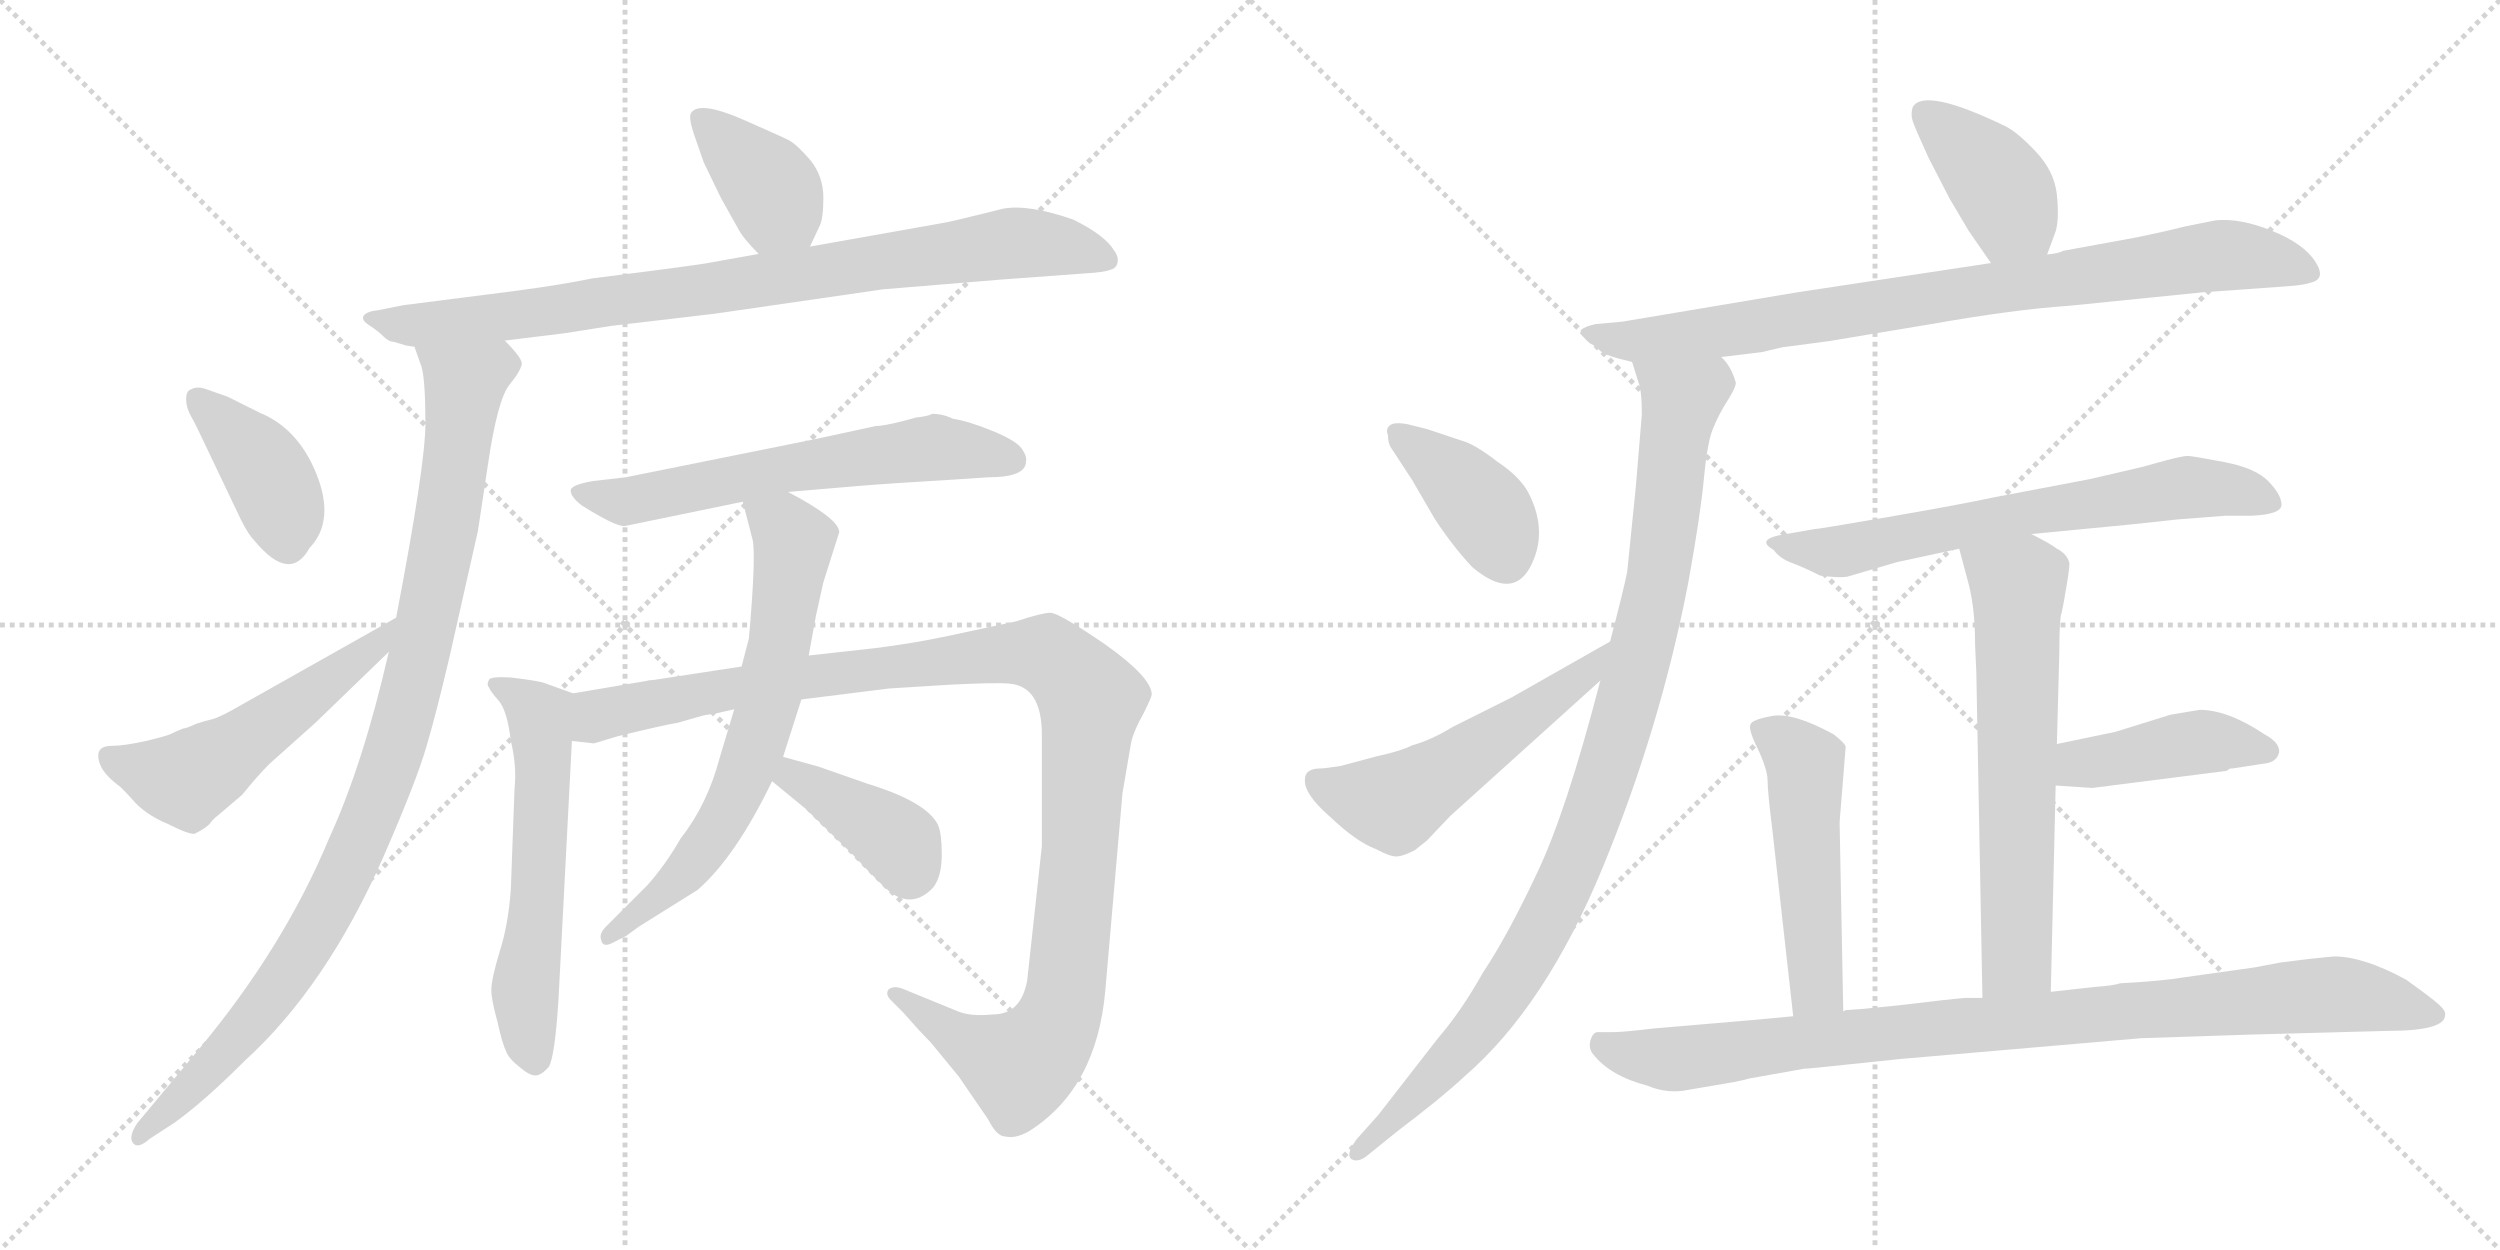 <svg version="1.1" viewBox="0 0 2048 1024" xmlns="http://www.w3.org/2000/svg">
  <g stroke="lightgray" stroke-dasharray="1,1" stroke-width="1" transform="scale(4, 4)">
    <line x1="0" y1="0" x2="256" y2="256"></line>
    <line x1="256" y1="0" x2="0" y2="256"></line>
    <line x1="128" y1="0" x2="128" y2="256"></line>
    <line x1="0" y1="128" x2="256" y2="128"></line>
    <line x1="256" y1="0" x2="512" y2="256"></line>
    <line x1="512" y1="0" x2="256" y2="256"></line>
    <line x1="384" y1="0" x2="384" y2="256"></line>
    <line x1="256" y1="128" x2="512" y2="128"></line>
  </g>
<g transform="scale(1, -1) translate(0, -850)">
   <style type="text/css">
    @keyframes keyframes0 {
      from {
       stroke: black;
       stroke-dashoffset: 384;
       stroke-width: 128;
       }
       56% {
       animation-timing-function: step-end;
       stroke: black;
       stroke-dashoffset: 0;
       stroke-width: 128;
       }
       to {
       stroke: black;
       stroke-width: 1024;
       }
       }
       #make-me-a-hanzi-animation-0 {
         animation: keyframes0 0.562s both;
         animation-delay: 0s;
         animation-timing-function: linear;
       }
    @keyframes keyframes1 {
      from {
       stroke: black;
       stroke-dashoffset: 864;
       stroke-width: 128;
       }
       74% {
       animation-timing-function: step-end;
       stroke: black;
       stroke-dashoffset: 0;
       stroke-width: 128;
       }
       to {
       stroke: black;
       stroke-width: 1024;
       }
       }
       #make-me-a-hanzi-animation-1 {
         animation: keyframes1 0.953s both;
         animation-delay: 0.562s;
         animation-timing-function: linear;
       }
    @keyframes keyframes2 {
      from {
       stroke: black;
       stroke-dashoffset: 989;
       stroke-width: 128;
       }
       76% {
       animation-timing-function: step-end;
       stroke: black;
       stroke-dashoffset: 0;
       stroke-width: 128;
       }
       to {
       stroke: black;
       stroke-width: 1024;
       }
       }
       #make-me-a-hanzi-animation-2 {
         animation: keyframes2 1.055s both;
         animation-delay: 1.516s;
         animation-timing-function: linear;
       }
    @keyframes keyframes3 {
      from {
       stroke: black;
       stroke-dashoffset: 398;
       stroke-width: 128;
       }
       56% {
       animation-timing-function: step-end;
       stroke: black;
       stroke-dashoffset: 0;
       stroke-width: 128;
       }
       to {
       stroke: black;
       stroke-width: 1024;
       }
       }
       #make-me-a-hanzi-animation-3 {
         animation: keyframes3 0.574s both;
         animation-delay: 2.57s;
         animation-timing-function: linear;
       }
    @keyframes keyframes4 {
      from {
       stroke: black;
       stroke-dashoffset: 530;
       stroke-width: 128;
       }
       63% {
       animation-timing-function: step-end;
       stroke: black;
       stroke-dashoffset: 0;
       stroke-width: 128;
       }
       to {
       stroke: black;
       stroke-width: 1024;
       }
       }
       #make-me-a-hanzi-animation-4 {
         animation: keyframes4 0.681s both;
         animation-delay: 3.144s;
         animation-timing-function: linear;
       }
    @keyframes keyframes5 {
      from {
       stroke: black;
       stroke-dashoffset: 613;
       stroke-width: 128;
       }
       67% {
       animation-timing-function: step-end;
       stroke: black;
       stroke-dashoffset: 0;
       stroke-width: 128;
       }
       to {
       stroke: black;
       stroke-width: 1024;
       }
       }
       #make-me-a-hanzi-animation-5 {
         animation: keyframes5 0.749s both;
         animation-delay: 3.826s;
         animation-timing-function: linear;
       }
    @keyframes keyframes6 {
      from {
       stroke: black;
       stroke-dashoffset: 584;
       stroke-width: 128;
       }
       66% {
       animation-timing-function: step-end;
       stroke: black;
       stroke-dashoffset: 0;
       stroke-width: 128;
       }
       to {
       stroke: black;
       stroke-width: 1024;
       }
       }
       #make-me-a-hanzi-animation-6 {
         animation: keyframes6 0.725s both;
         animation-delay: 4.575s;
         animation-timing-function: linear;
       }
    @keyframes keyframes7 {
      from {
       stroke: black;
       stroke-dashoffset: 1133;
       stroke-width: 128;
       }
       79% {
       animation-timing-function: step-end;
       stroke: black;
       stroke-dashoffset: 0;
       stroke-width: 128;
       }
       to {
       stroke: black;
       stroke-width: 1024;
       }
       }
       #make-me-a-hanzi-animation-7 {
         animation: keyframes7 1.172s both;
         animation-delay: 5.3s;
         animation-timing-function: linear;
       }
    @keyframes keyframes8 {
      from {
       stroke: black;
       stroke-dashoffset: 673;
       stroke-width: 128;
       }
       69% {
       animation-timing-function: step-end;
       stroke: black;
       stroke-dashoffset: 0;
       stroke-width: 128;
       }
       to {
       stroke: black;
       stroke-width: 1024;
       }
       }
       #make-me-a-hanzi-animation-8 {
         animation: keyframes8 0.798s both;
         animation-delay: 6.472s;
         animation-timing-function: linear;
       }
    @keyframes keyframes9 {
      from {
       stroke: black;
       stroke-dashoffset: 393;
       stroke-width: 128;
       }
       56% {
       animation-timing-function: step-end;
       stroke: black;
       stroke-dashoffset: 0;
       stroke-width: 128;
       }
       to {
       stroke: black;
       stroke-width: 1024;
       }
       }
       #make-me-a-hanzi-animation-9 {
         animation: keyframes9 0.57s both;
         animation-delay: 7.27s;
         animation-timing-function: linear;
       }
    @keyframes keyframes10 {
      from {
       stroke: black;
       stroke-dashoffset: 398;
       stroke-width: 128;
       }
       56% {
       animation-timing-function: step-end;
       stroke: black;
       stroke-dashoffset: 0;
       stroke-width: 128;
       }
       to {
       stroke: black;
       stroke-width: 1024;
       }
       }
       #make-me-a-hanzi-animation-10 {
         animation: keyframes10 0.574s both;
         animation-delay: 7.839s;
         animation-timing-function: linear;
       }
    @keyframes keyframes11 {
      from {
       stroke: black;
       stroke-dashoffset: 853;
       stroke-width: 128;
       }
       74% {
       animation-timing-function: step-end;
       stroke: black;
       stroke-dashoffset: 0;
       stroke-width: 128;
       }
       to {
       stroke: black;
       stroke-width: 1024;
       }
       }
       #make-me-a-hanzi-animation-11 {
         animation: keyframes11 0.944s both;
         animation-delay: 8.413s;
         animation-timing-function: linear;
       }
    @keyframes keyframes12 {
      from {
       stroke: black;
       stroke-dashoffset: 988;
       stroke-width: 128;
       }
       76% {
       animation-timing-function: step-end;
       stroke: black;
       stroke-dashoffset: 0;
       stroke-width: 128;
       }
       to {
       stroke: black;
       stroke-width: 1024;
       }
       }
       #make-me-a-hanzi-animation-12 {
         animation: keyframes12 1.054s both;
         animation-delay: 9.357s;
         animation-timing-function: linear;
       }
    @keyframes keyframes13 {
      from {
       stroke: black;
       stroke-dashoffset: 394;
       stroke-width: 128;
       }
       56% {
       animation-timing-function: step-end;
       stroke: black;
       stroke-dashoffset: 0;
       stroke-width: 128;
       }
       to {
       stroke: black;
       stroke-width: 1024;
       }
       }
       #make-me-a-hanzi-animation-13 {
         animation: keyframes13 0.571s both;
         animation-delay: 10.411s;
         animation-timing-function: linear;
       }
    @keyframes keyframes14 {
      from {
       stroke: black;
       stroke-dashoffset: 535;
       stroke-width: 128;
       }
       64% {
       animation-timing-function: step-end;
       stroke: black;
       stroke-dashoffset: 0;
       stroke-width: 128;
       }
       to {
       stroke: black;
       stroke-width: 1024;
       }
       }
       #make-me-a-hanzi-animation-14 {
         animation: keyframes14 0.685s both;
         animation-delay: 10.982s;
         animation-timing-function: linear;
       }
    @keyframes keyframes15 {
      from {
       stroke: black;
       stroke-dashoffset: 669;
       stroke-width: 128;
       }
       69% {
       animation-timing-function: step-end;
       stroke: black;
       stroke-dashoffset: 0;
       stroke-width: 128;
       }
       to {
       stroke: black;
       stroke-width: 1024;
       }
       }
       #make-me-a-hanzi-animation-15 {
         animation: keyframes15 0.794s both;
         animation-delay: 11.667s;
         animation-timing-function: linear;
       }
    @keyframes keyframes16 {
      from {
       stroke: black;
       stroke-dashoffset: 641;
       stroke-width: 128;
       }
       68% {
       animation-timing-function: step-end;
       stroke: black;
       stroke-dashoffset: 0;
       stroke-width: 128;
       }
       to {
       stroke: black;
       stroke-width: 1024;
       }
       }
       #make-me-a-hanzi-animation-16 {
         animation: keyframes16 0.772s both;
         animation-delay: 12.462s;
         animation-timing-function: linear;
       }
    @keyframes keyframes17 {
      from {
       stroke: black;
       stroke-dashoffset: 428;
       stroke-width: 128;
       }
       58% {
       animation-timing-function: step-end;
       stroke: black;
       stroke-dashoffset: 0;
       stroke-width: 128;
       }
       to {
       stroke: black;
       stroke-width: 1024;
       }
       }
       #make-me-a-hanzi-animation-17 {
         animation: keyframes17 0.598s both;
         animation-delay: 13.234s;
         animation-timing-function: linear;
       }
    @keyframes keyframes18 {
      from {
       stroke: black;
       stroke-dashoffset: 508;
       stroke-width: 128;
       }
       62% {
       animation-timing-function: step-end;
       stroke: black;
       stroke-dashoffset: 0;
       stroke-width: 128;
       }
       to {
       stroke: black;
       stroke-width: 1024;
       }
       }
       #make-me-a-hanzi-animation-18 {
         animation: keyframes18 0.663s both;
         animation-delay: 13.832s;
         animation-timing-function: linear;
       }
    @keyframes keyframes19 {
      from {
       stroke: black;
       stroke-dashoffset: 942;
       stroke-width: 128;
       }
       75% {
       animation-timing-function: step-end;
       stroke: black;
       stroke-dashoffset: 0;
       stroke-width: 128;
       }
       to {
       stroke: black;
       stroke-width: 1024;
       }
       }
       #make-me-a-hanzi-animation-19 {
         animation: keyframes19 1.017s both;
         animation-delay: 14.495s;
         animation-timing-function: linear;
       }
</style>
<path d="M 663.5 648.0 L 671.5 665.0 Q 674.5 671.0 674.5 688.0 Q 674.5 705.0 664.5 718.0 Q 653.5 731.0 646.5 735.0 Q 638.5 739.0 606.5 753.0 Q 573.5 767.0 566.5 758.0 Q 563.5 755.0 568.5 740.0 L 576.5 717.0 L 590.5 688.0 L 604.5 663.0 Q 608.5 655.0 621.5 642.0 C 642.5 621.0 650.5 621.0 663.5 648.0 Z" fill="lightgray"></path> 
<path d="M 413.5 571.0 L 462.5 577.0 L 500.5 583.0 Q 567.5 591.0 585.5 593.0 L 723.5 613.0 Q 809.5 620.0 820.5 621.0 L 888.5 626.0 Q 905.5 627.0 909.5 629.0 Q 914.5 630.0 915.5 635.0 Q 916.5 640.0 912.5 645.0 Q 905.5 657.0 879.5 670.0 Q 842.5 683.0 821.5 679.0 L 805.5 675.0 Q 777.5 668.0 770.5 667.0 L 663.5 648.0 L 621.5 642.0 L 582.5 635.0 Q 573.5 633.0 485.5 622.0 Q 461.5 617.0 424.5 612.0 L 330.5 600.0 L 310.5 596.0 Q 300.5 595.0 298.0 591.5 Q 295.5 588.0 302.5 583.5 Q 309.5 579.0 314.0 574.5 Q 318.5 570.0 322.5 570.0 L 332.5 567.0 Q 338.5 566.0 339.5 566.0 L 413.5 571.0 Z" fill="lightgray"></path> 
<path d="M 339.5 566.0 L 345.5 549.0 Q 348.5 537.0 348.5 503.0 Q 348.5 469.0 324.5 344.0 L 318.5 316.0 Q 297.5 224.0 269.5 163.0 Q 232.5 74.0 162.5 -10.0 L 112.5 -70.0 Q 104.5 -82.0 109.5 -87.0 Q 113.5 -91.0 122.5 -83.0 L 142.5 -70.0 Q 166.5 -53.0 200.5 -19.0 Q 267.5 42.0 314.5 149.0 Q 341.5 211.0 349.5 239.0 Q 357.5 266.0 368.5 313.0 L 391.5 415.0 L 399.5 468.0 Q 407.5 523.0 417.5 535.0 Q 426.5 546.0 427.5 552.0 Q 427.5 557.0 413.5 571.0 C 396.5 595.0 330.5 595.0 339.5 566.0 Z" fill="lightgray"></path> 
<path d="M 169.5 531.0 Q 161.5 534.0 156.5 531.0 Q 152.5 530.0 152.5 523.0 Q 152.5 516.0 156.5 509.0 Q 160.5 502.0 166.5 489.0 L 197.5 424.0 Q 203.5 412.0 208.5 407.0 Q 237.5 372.0 253.5 401.0 Q 274.5 423.0 259.5 461.0 Q 244.5 499.0 212.5 512.0 L 186.5 525.0 L 169.5 531.0 Z" fill="lightgray"></path> 
<path d="M 324.5 344.0 L 198.5 273.0 Q 181.5 263.0 174.5 261.0 Q 166.5 259.0 160.5 257.0 Q 154.5 254.0 149.5 253.0 Q 144.5 251.0 140.5 249.0 Q 136.5 247.0 119.5 243.0 Q 101.5 239.0 91.5 239.0 Q 80.5 239.0 80.5 231.0 Q 80.5 219.0 96.5 207.0 Q 98.5 206.0 108.5 195.0 Q 118.5 183.0 137.5 175.0 Q 155.5 166.0 159.5 167.0 Q 169.5 172.0 172.5 176.0 Q 174.5 179.0 178.5 182.0 L 198.5 199.0 Q 210.5 214.0 220.5 224.0 L 258.5 258.0 L 318.5 316.0 C 340.5 337.0 350.5 359.0 324.5 344.0 Z" fill="lightgray"></path> 
<path d="M 645.5 447.0 L 704.5 452.0 Q 728.5 454.0 779.5 457.0 L 809.5 459.0 Q 840.5 459.0 840.5 472.0 Q 841.5 476.0 837.0 482.5 Q 832.5 489.0 813.0 497.0 Q 793.5 505.0 780.5 507.0 Q 772.5 511.0 763.5 511.0 Q 760.5 509.0 750.5 508.0 L 739.5 505.0 Q 723.5 501.0 717.5 501.0 L 666.5 490.0 L 512.5 459.0 L 486.5 456.0 Q 467.5 453.0 467.5 448.0 Q 467.5 443.0 476.5 436.0 Q 503.5 419.0 511.5 419.0 L 608.5 439.0 L 645.5 447.0 Z" fill="lightgray"></path> 
<path d="M 469.5 282.0 L 444.5 291.0 Q 435.5 293.0 418.5 295.0 Q 401.5 296.0 400.5 293.0 Q 398.5 289.0 400.5 287.0 Q 401.5 284.0 408.5 276.0 Q 415.5 268.0 418.5 243.0 Q 423.5 222.0 421.5 204.0 L 418.5 122.0 Q 416.5 93.0 409.5 71.0 Q 402.5 48.0 402.5 39.0 Q 402.5 31.0 407.5 13.0 Q 411.5 -5.0 414.5 -11.0 Q 416.5 -17.0 425.5 -24.0 Q 433.5 -31.0 438.5 -31.0 Q 443.5 -31.0 449.5 -24.0 Q 454.5 -16.0 457.5 31.0 L 468.5 243.0 C 470.5 273.0 470.5 282.0 469.5 282.0 Z" fill="lightgray"></path> 
<path d="M 841.5 47.0 Q 836.5 19.0 813.5 19.0 Q 794.5 17.0 783.5 22.0 L 739.5 40.0 Q 731.5 43.0 727.5 39.0 Q 725.5 35.0 729.5 31.0 L 739.5 21.0 Q 753.5 5.0 762.5 -4.0 L 785.5 -32.0 L 809.5 -67.0 Q 816.5 -81.0 823.5 -81.0 Q 831.5 -83.0 842.5 -77.0 Q 898.5 -42.0 905.5 39.0 L 919.5 200.0 L 926.5 241.0 Q 928.5 251.0 936.5 265.0 Q 943.5 279.0 943.5 281.0 Q 943.5 295.0 905.5 322.0 Q 867.5 348.0 860.5 348.0 Q 853.5 348.0 832.5 341.0 L 776.5 329.0 Q 748.5 323.0 716.5 319.0 L 662.5 313.0 L 607.5 304.0 L 535.5 293.0 Q 532.5 293.0 528.5 292.0 L 469.5 282.0 C 439.5 277.0 438.5 242.0 468.5 243.0 L 486.5 241.0 L 506.5 247.0 Q 543.5 256.0 555.5 258.0 L 576.5 264.0 Q 582.5 265.0 588.5 266.0 L 601.5 269.0 L 656.5 277.0 L 728.5 286.0 L 776.5 289.0 Q 814.5 291.0 826.5 290.0 Q 853.5 288.0 853.5 248.0 L 853.5 157.0 L 841.5 47.0 Z" fill="lightgray"></path> 
<path d="M 662.5 313.0 L 668.5 346.0 L 674.5 373.0 L 687.5 414.0 Q 687.5 425.0 645.5 447.0 C 619.5 461.0 601.5 468.0 608.5 439.0 L 616.5 408.0 Q 619.5 395.0 613.5 327.0 L 607.5 304.0 L 601.5 269.0 L 589.5 229.0 Q 579.5 191.0 557.5 163.0 Q 545.5 142.0 530.5 125.0 L 496.5 91.0 Q 490.5 85.0 492.5 80.0 Q 493.5 74.0 500.5 77.0 L 512.5 83.0 L 523.5 91.0 L 571.5 121.0 Q 602.5 148.0 632.5 210.0 L 641.5 230.0 L 656.5 277.0 L 662.5 313.0 Z" fill="lightgray"></path> 
<path d="M 632.5 210.0 L 660.5 187.0 L 698.5 150.0 Q 727.5 119.0 732.5 117.0 Q 749.5 107.0 764.5 123.0 Q 771.5 132.0 771.5 150.0 Q 771.5 167.0 768.5 174.0 Q 759.5 193.0 710.5 208.0 L 670.5 222.0 L 641.5 230.0 C 612.5 238.0 609.5 229.0 632.5 210.0 Z" fill="lightgray"></path> 
<path d="M 1677.0 641.5 L 1684.0 660.5 Q 1687.0 670.5 1685.0 690.5 Q 1683.0 709.5 1668.0 725.5 Q 1653.0 741.5 1643.0 746.5 Q 1577.0 778.5 1567.0 762.5 Q 1565.0 756.5 1567.0 750.5 Q 1569.0 744.5 1580.0 720.5 L 1597.0 687.5 L 1613.0 660.5 L 1631.0 634.5 C 1648.0 609.5 1667.0 613.5 1677.0 641.5 Z" fill="lightgray"></path> 
<path d="M 1410.0 557.5 L 1443.0 561.5 L 1460.0 565.5 L 1498.0 570.5 L 1582.0 584.5 Q 1650.0 596.5 1695.0 599.5 L 1804.0 610.5 L 1874.0 615.5 Q 1888.0 616.5 1893.0 618.5 Q 1906.0 621.5 1896.5 636.0 Q 1887.0 650.5 1861.0 661.0 Q 1835.0 671.5 1815.0 669.5 L 1790.0 664.5 Q 1770.0 659.5 1750.0 655.5 L 1690.0 644.5 Q 1687.0 642.5 1677.0 641.5 L 1631.0 634.5 L 1472.0 610.5 L 1329.0 586.5 L 1307.0 584.5 Q 1298.0 582.5 1295.0 579.5 Q 1294.0 575.5 1303.0 568.5 Q 1307.0 566.5 1311.0 562.5 Q 1315.0 558.5 1337.0 553.5 L 1410.0 557.5 Z" fill="lightgray"></path> 
<path d="M 1311.0 292.5 Q 1283.0 184.5 1259.0 134.5 Q 1235.0 83.5 1215.0 53.5 Q 1197.0 21.5 1178.0 -0.5 L 1129.0 -63.5 L 1112.0 -82.5 Q 1102.0 -95.5 1107.0 -99.5 Q 1112.0 -102.5 1119.0 -97.5 L 1145.0 -76.5 Q 1182.0 -48.5 1200.0 -31.5 Q 1266.0 25.5 1313.0 139.5 Q 1360.0 253.5 1383.0 372.5 Q 1393.0 427.5 1396.0 459.5 Q 1399.0 490.5 1404.0 500.5 Q 1408.0 510.5 1415.0 521.5 Q 1422.0 532.5 1422.0 536.5 Q 1418.0 550.5 1410.0 557.5 C 1395.0 583.5 1328.0 582.5 1337.0 553.5 L 1342.0 537.5 Q 1345.0 530.5 1345.0 510.5 L 1340.0 450.5 L 1333.0 381.5 Q 1330.0 366.5 1319.0 324.5 L 1311.0 292.5 Z" fill="lightgray"></path> 
<path d="M 1153.0 502.5 Q 1142.0 504.5 1138.5 501.5 Q 1135.0 498.5 1137.0 493.5 Q 1137.0 486.5 1140.0 482.5 L 1157.0 456.5 L 1175.0 425.5 Q 1190.0 402.5 1206.0 385.5 Q 1238.0 358.5 1253.0 384.5 Q 1269.0 413.5 1252.0 446.5 Q 1245.0 459.5 1227.0 471.5 Q 1209.0 485.5 1199.0 488.5 L 1169.0 498.5 L 1153.0 502.5 Z" fill="lightgray"></path> 
<path d="M 1069.0 211.5 Q 1068.0 199.5 1090.0 180.5 Q 1111.0 160.5 1127.0 154.5 Q 1140.0 147.5 1145.0 148.5 Q 1149.0 148.5 1159.0 153.5 L 1169.0 161.5 L 1188.0 181.5 L 1311.0 292.5 C 1333.0 312.5 1345.0 339.5 1319.0 324.5 L 1238.0 278.5 L 1190.0 254.5 Q 1172.0 243.5 1157.0 239.5 Q 1147.0 234.5 1128.0 230.5 L 1098.0 222.5 Q 1085.0 220.5 1082.0 220.5 Q 1069.0 220.5 1069.0 211.5 Z" fill="lightgray"></path> 
<path d="M 1664.0 412.5 L 1747.0 420.5 Q 1765.0 422.5 1784.0 424.5 L 1823.0 427.5 L 1844.0 427.5 Q 1869.0 428.5 1869.0 436.5 Q 1869.0 444.5 1858.5 455.5 Q 1848.0 466.5 1822.0 471.5 Q 1796.0 476.5 1792.0 476.5 Q 1788.0 476.5 1773.0 472.5 L 1755.0 467.5 L 1712.0 457.5 L 1633.0 442.5 Q 1605.0 436.5 1547.0 426.5 Q 1489.0 416.5 1486.0 416.5 L 1463.0 412.5 Q 1437.0 408.5 1453.0 399.5 Q 1458.0 392.5 1467.5 389.0 Q 1477.0 385.5 1491.0 378.5 Q 1506.0 376.5 1513.0 377.5 L 1554.0 389.5 L 1605.0 400.5 L 1664.0 412.5 Z" fill="lightgray"></path> 
<path d="M 1680.0 37.5 L 1684.0 206.5 L 1685.0 240.5 L 1687.0 315.5 Q 1687.0 344.5 1689.0 348.5 Q 1690.0 352.5 1693.0 370.5 Q 1696.0 388.5 1695.0 389.5 Q 1693.0 396.5 1685.0 400.5 Q 1680.0 404.5 1664.0 412.5 C 1637.0 426.5 1597.0 429.5 1605.0 400.5 L 1613.0 370.5 Q 1618.0 350.5 1618.0 321.5 L 1619.0 299.5 L 1624.0 32.5 C 1625.0 2.5 1679.0 7.5 1680.0 37.5 Z" fill="lightgray"></path> 
<path d="M 1684.0 206.5 L 1714.0 204.5 L 1824.0 218.5 L 1827.0 220.5 L 1829.0 220.5 L 1855.0 224.5 Q 1865.0 225.5 1867.0 233.5 Q 1868.0 241.5 1855.0 248.5 Q 1825.0 268.5 1802.0 268.5 L 1778.0 264.5 L 1733.0 250.5 L 1685.0 240.5 C 1656.0 234.5 1654.0 208.5 1684.0 206.5 Z" fill="lightgray"></path> 
<path d="M 1510.0 21.5 L 1507.0 176.5 L 1512.0 238.5 Q 1511.0 241.5 1502.0 248.5 Q 1469.0 266.5 1452.0 263.5 Q 1435.0 260.5 1434.0 256.5 Q 1432.0 252.5 1440.0 236.5 Q 1448.0 219.5 1448.0 210.5 Q 1448.0 201.5 1452.0 169.5 L 1469.0 17.5 C 1472.0 -12.5 1511.0 -8.5 1510.0 21.5 Z" fill="lightgray"></path> 
<path d="M 1420.0 -36.5 Q 1430.0 -34.5 1433.0 -33.5 L 1478.0 -25.5 Q 1480.0 -25.5 1490.0 -24.5 L 1557.0 -17.5 L 1754.0 -0.5 L 1845.0 2.5 L 1956.0 5.5 Q 2003.0 5.5 2003.0 18.5 Q 2004.0 21.5 1998.0 27.0 Q 1992.0 32.5 1971.0 47.5 Q 1936.0 66.5 1912.0 66.5 L 1892.0 64.5 L 1868.0 61.5 L 1847.0 57.5 L 1790.0 49.5 Q 1773.0 46.5 1737.0 44.5 Q 1731.0 42.5 1716.0 41.5 L 1680.0 37.5 L 1624.0 32.5 L 1610.0 32.5 Q 1597.0 31.5 1556.0 26.5 L 1526.0 23.5 L 1512.0 22.5 L 1510.0 21.5 L 1469.0 17.5 L 1437.0 14.5 L 1355.0 7.5 Q 1330.0 4.5 1322.0 4.5 L 1309.0 4.5 Q 1305.0 4.5 1303.0 -2.0 Q 1301.0 -8.5 1305.0 -13.5 Q 1319.0 -31.5 1350.0 -39.5 Q 1364.0 -45.5 1379.0 -43.5 L 1420.0 -36.5 Z" fill="lightgray"></path> 
      <clipPath id="make-me-a-hanzi-clip-0">
      <path d="M 663.5 648.0 L 671.5 665.0 Q 674.5 671.0 674.5 688.0 Q 674.5 705.0 664.5 718.0 Q 653.5 731.0 646.5 735.0 Q 638.5 739.0 606.5 753.0 Q 573.5 767.0 566.5 758.0 Q 563.5 755.0 568.5 740.0 L 576.5 717.0 L 590.5 688.0 L 604.5 663.0 Q 608.5 655.0 621.5 642.0 C 642.5 621.0 650.5 621.0 663.5 648.0 Z" fill="lightgray"></path>
      </clipPath>
      <path clip-path="url(#make-me-a-hanzi-clip-0)" d="M 572.5 754.0 L 630.5 697.0 L 655.5 657.0 " fill="none" id="make-me-a-hanzi-animation-0" stroke-dasharray="256 512" stroke-linecap="round"></path>

      <clipPath id="make-me-a-hanzi-clip-1">
      <path d="M 413.5 571.0 L 462.5 577.0 L 500.5 583.0 Q 567.5 591.0 585.5 593.0 L 723.5 613.0 Q 809.5 620.0 820.5 621.0 L 888.5 626.0 Q 905.5 627.0 909.5 629.0 Q 914.5 630.0 915.5 635.0 Q 916.5 640.0 912.5 645.0 Q 905.5 657.0 879.5 670.0 Q 842.5 683.0 821.5 679.0 L 805.5 675.0 Q 777.5 668.0 770.5 667.0 L 663.5 648.0 L 621.5 642.0 L 582.5 635.0 Q 573.5 633.0 485.5 622.0 Q 461.5 617.0 424.5 612.0 L 330.5 600.0 L 310.5 596.0 Q 300.5 595.0 298.0 591.5 Q 295.5 588.0 302.5 583.5 Q 309.5 579.0 314.0 574.5 Q 318.5 570.0 322.5 570.0 L 332.5 567.0 Q 338.5 566.0 339.5 566.0 L 413.5 571.0 Z" fill="lightgray"></path>
      </clipPath>
      <path clip-path="url(#make-me-a-hanzi-clip-1)" d="M 305.5 590.0 L 345.5 583.0 L 429.5 592.0 L 829.5 651.0 L 876.5 648.0 L 906.5 638.0 " fill="none" id="make-me-a-hanzi-animation-1" stroke-dasharray="736 1472" stroke-linecap="round"></path>

      <clipPath id="make-me-a-hanzi-clip-2">
      <path d="M 339.5 566.0 L 345.5 549.0 Q 348.5 537.0 348.5 503.0 Q 348.5 469.0 324.5 344.0 L 318.5 316.0 Q 297.5 224.0 269.5 163.0 Q 232.5 74.0 162.5 -10.0 L 112.5 -70.0 Q 104.5 -82.0 109.5 -87.0 Q 113.5 -91.0 122.5 -83.0 L 142.5 -70.0 Q 166.5 -53.0 200.5 -19.0 Q 267.5 42.0 314.5 149.0 Q 341.5 211.0 349.5 239.0 Q 357.5 266.0 368.5 313.0 L 391.5 415.0 L 399.5 468.0 Q 407.5 523.0 417.5 535.0 Q 426.5 546.0 427.5 552.0 Q 427.5 557.0 413.5 571.0 C 396.5 595.0 330.5 595.0 339.5 566.0 Z" fill="lightgray"></path>
      </clipPath>
      <path clip-path="url(#make-me-a-hanzi-clip-2)" d="M 347.5 564.0 L 378.5 538.0 L 378.5 519.0 L 361.5 399.0 L 322.5 233.0 L 290.5 150.0 L 228.5 41.0 L 115.5 -82.0 " fill="none" id="make-me-a-hanzi-animation-2" stroke-dasharray="861 1722" stroke-linecap="round"></path>

      <clipPath id="make-me-a-hanzi-clip-3">
      <path d="M 169.5 531.0 Q 161.5 534.0 156.5 531.0 Q 152.5 530.0 152.5 523.0 Q 152.5 516.0 156.5 509.0 Q 160.5 502.0 166.5 489.0 L 197.5 424.0 Q 203.5 412.0 208.5 407.0 Q 237.5 372.0 253.5 401.0 Q 274.5 423.0 259.5 461.0 Q 244.5 499.0 212.5 512.0 L 186.5 525.0 L 169.5 531.0 Z" fill="lightgray"></path>
      </clipPath>
      <path clip-path="url(#make-me-a-hanzi-clip-3)" d="M 163.5 523.0 L 210.5 476.0 L 224.5 453.0 L 236.5 406.0 " fill="none" id="make-me-a-hanzi-animation-3" stroke-dasharray="270 540" stroke-linecap="round"></path>

      <clipPath id="make-me-a-hanzi-clip-4">
      <path d="M 324.5 344.0 L 198.5 273.0 Q 181.5 263.0 174.5 261.0 Q 166.5 259.0 160.5 257.0 Q 154.5 254.0 149.5 253.0 Q 144.5 251.0 140.5 249.0 Q 136.5 247.0 119.5 243.0 Q 101.5 239.0 91.5 239.0 Q 80.5 239.0 80.5 231.0 Q 80.5 219.0 96.5 207.0 Q 98.5 206.0 108.5 195.0 Q 118.5 183.0 137.5 175.0 Q 155.5 166.0 159.5 167.0 Q 169.5 172.0 172.5 176.0 Q 174.5 179.0 178.5 182.0 L 198.5 199.0 Q 210.5 214.0 220.5 224.0 L 258.5 258.0 L 318.5 316.0 C 340.5 337.0 350.5 359.0 324.5 344.0 Z" fill="lightgray"></path>
      </clipPath>
      <path clip-path="url(#make-me-a-hanzi-clip-4)" d="M 91.5 228.0 L 140.5 212.0 L 158.5 215.0 L 306.5 319.0 L 319.5 338.0 " fill="none" id="make-me-a-hanzi-animation-4" stroke-dasharray="402 804" stroke-linecap="round"></path>

      <clipPath id="make-me-a-hanzi-clip-5">
      <path d="M 645.5 447.0 L 704.5 452.0 Q 728.5 454.0 779.5 457.0 L 809.5 459.0 Q 840.5 459.0 840.5 472.0 Q 841.5 476.0 837.0 482.5 Q 832.5 489.0 813.0 497.0 Q 793.5 505.0 780.5 507.0 Q 772.5 511.0 763.5 511.0 Q 760.5 509.0 750.5 508.0 L 739.5 505.0 Q 723.5 501.0 717.5 501.0 L 666.5 490.0 L 512.5 459.0 L 486.5 456.0 Q 467.5 453.0 467.5 448.0 Q 467.5 443.0 476.5 436.0 Q 503.5 419.0 511.5 419.0 L 608.5 439.0 L 645.5 447.0 Z" fill="lightgray"></path>
      </clipPath>
      <path clip-path="url(#make-me-a-hanzi-clip-5)" d="M 475.5 444.0 L 512.5 439.0 L 647.5 467.0 L 763.5 483.0 L 827.5 474.0 " fill="none" id="make-me-a-hanzi-animation-5" stroke-dasharray="485 970" stroke-linecap="round"></path>

      <clipPath id="make-me-a-hanzi-clip-6">
      <path d="M 469.5 282.0 L 444.5 291.0 Q 435.5 293.0 418.5 295.0 Q 401.5 296.0 400.5 293.0 Q 398.5 289.0 400.5 287.0 Q 401.5 284.0 408.5 276.0 Q 415.5 268.0 418.5 243.0 Q 423.5 222.0 421.5 204.0 L 418.5 122.0 Q 416.5 93.0 409.5 71.0 Q 402.5 48.0 402.5 39.0 Q 402.5 31.0 407.5 13.0 Q 411.5 -5.0 414.5 -11.0 Q 416.5 -17.0 425.5 -24.0 Q 433.5 -31.0 438.5 -31.0 Q 443.5 -31.0 449.5 -24.0 Q 454.5 -16.0 457.5 31.0 L 468.5 243.0 C 470.5 273.0 470.5 282.0 469.5 282.0 Z" fill="lightgray"></path>
      </clipPath>
      <path clip-path="url(#make-me-a-hanzi-clip-6)" d="M 404.5 290.0 L 442.5 263.0 L 444.5 191.0 L 430.5 42.0 L 437.5 -17.0 " fill="none" id="make-me-a-hanzi-animation-6" stroke-dasharray="456 912" stroke-linecap="round"></path>

      <clipPath id="make-me-a-hanzi-clip-7">
      <path d="M 841.5 47.0 Q 836.5 19.0 813.5 19.0 Q 794.5 17.0 783.5 22.0 L 739.5 40.0 Q 731.5 43.0 727.5 39.0 Q 725.5 35.0 729.5 31.0 L 739.5 21.0 Q 753.5 5.0 762.5 -4.0 L 785.5 -32.0 L 809.5 -67.0 Q 816.5 -81.0 823.5 -81.0 Q 831.5 -83.0 842.5 -77.0 Q 898.5 -42.0 905.5 39.0 L 919.5 200.0 L 926.5 241.0 Q 928.5 251.0 936.5 265.0 Q 943.5 279.0 943.5 281.0 Q 943.5 295.0 905.5 322.0 Q 867.5 348.0 860.5 348.0 Q 853.5 348.0 832.5 341.0 L 776.5 329.0 Q 748.5 323.0 716.5 319.0 L 662.5 313.0 L 607.5 304.0 L 535.5 293.0 Q 532.5 293.0 528.5 292.0 L 469.5 282.0 C 439.5 277.0 438.5 242.0 468.5 243.0 L 486.5 241.0 L 506.5 247.0 Q 543.5 256.0 555.5 258.0 L 576.5 264.0 Q 582.5 265.0 588.5 266.0 L 601.5 269.0 L 656.5 277.0 L 728.5 286.0 L 776.5 289.0 Q 814.5 291.0 826.5 290.0 Q 853.5 288.0 853.5 248.0 L 853.5 157.0 L 841.5 47.0 Z" fill="lightgray"></path>
      </clipPath>
      <path clip-path="url(#make-me-a-hanzi-clip-7)" d="M 473.5 249.0 L 495.5 266.0 L 684.5 299.0 L 849.5 315.0 L 877.5 298.0 L 893.5 276.0 L 874.5 49.0 L 863.5 8.0 L 835.5 -24.0 L 791.5 -4.0 L 733.5 36.0 " fill="none" id="make-me-a-hanzi-animation-7" stroke-dasharray="1005 2010" stroke-linecap="round"></path>

      <clipPath id="make-me-a-hanzi-clip-8">
      <path d="M 662.5 313.0 L 668.5 346.0 L 674.5 373.0 L 687.5 414.0 Q 687.5 425.0 645.5 447.0 C 619.5 461.0 601.5 468.0 608.5 439.0 L 616.5 408.0 Q 619.5 395.0 613.5 327.0 L 607.5 304.0 L 601.5 269.0 L 589.5 229.0 Q 579.5 191.0 557.5 163.0 Q 545.5 142.0 530.5 125.0 L 496.5 91.0 Q 490.5 85.0 492.5 80.0 Q 493.5 74.0 500.5 77.0 L 512.5 83.0 L 523.5 91.0 L 571.5 121.0 Q 602.5 148.0 632.5 210.0 L 641.5 230.0 L 656.5 277.0 L 662.5 313.0 Z" fill="lightgray"></path>
      </clipPath>
      <path clip-path="url(#make-me-a-hanzi-clip-8)" d="M 615.5 435.0 L 642.5 418.0 L 650.5 403.0 L 630.5 279.0 L 617.5 235.0 L 601.5 195.0 L 563.5 138.0 L 497.5 84.0 " fill="none" id="make-me-a-hanzi-animation-8" stroke-dasharray="545 1090" stroke-linecap="round"></path>

      <clipPath id="make-me-a-hanzi-clip-9">
      <path d="M 632.5 210.0 L 660.5 187.0 L 698.5 150.0 Q 727.5 119.0 732.5 117.0 Q 749.5 107.0 764.5 123.0 Q 771.5 132.0 771.5 150.0 Q 771.5 167.0 768.5 174.0 Q 759.5 193.0 710.5 208.0 L 670.5 222.0 L 641.5 230.0 C 612.5 238.0 609.5 229.0 632.5 210.0 Z" fill="lightgray"></path>
      </clipPath>
      <path clip-path="url(#make-me-a-hanzi-clip-9)" d="M 646.5 222.0 L 649.5 214.0 L 736.5 159.0 L 744.5 135.0 " fill="none" id="make-me-a-hanzi-animation-9" stroke-dasharray="265 530" stroke-linecap="round"></path>

      <clipPath id="make-me-a-hanzi-clip-10">
      <path d="M 1677.0 641.5 L 1684.0 660.5 Q 1687.0 670.5 1685.0 690.5 Q 1683.0 709.5 1668.0 725.5 Q 1653.0 741.5 1643.0 746.5 Q 1577.0 778.5 1567.0 762.5 Q 1565.0 756.5 1567.0 750.5 Q 1569.0 744.5 1580.0 720.5 L 1597.0 687.5 L 1613.0 660.5 L 1631.0 634.5 C 1648.0 609.5 1667.0 613.5 1677.0 641.5 Z" fill="lightgray"></path>
      </clipPath>
      <path clip-path="url(#make-me-a-hanzi-clip-10)" d="M 1576.0 756.5 L 1627.0 712.5 L 1668.0 650.5 " fill="none" id="make-me-a-hanzi-animation-10" stroke-dasharray="270 540" stroke-linecap="round"></path>

      <clipPath id="make-me-a-hanzi-clip-11">
      <path d="M 1410.0 557.5 L 1443.0 561.5 L 1460.0 565.5 L 1498.0 570.5 L 1582.0 584.5 Q 1650.0 596.5 1695.0 599.5 L 1804.0 610.5 L 1874.0 615.5 Q 1888.0 616.5 1893.0 618.5 Q 1906.0 621.5 1896.5 636.0 Q 1887.0 650.5 1861.0 661.0 Q 1835.0 671.5 1815.0 669.5 L 1790.0 664.5 Q 1770.0 659.5 1750.0 655.5 L 1690.0 644.5 Q 1687.0 642.5 1677.0 641.5 L 1631.0 634.5 L 1472.0 610.5 L 1329.0 586.5 L 1307.0 584.5 Q 1298.0 582.5 1295.0 579.5 Q 1294.0 575.5 1303.0 568.5 Q 1307.0 566.5 1311.0 562.5 Q 1315.0 558.5 1337.0 553.5 L 1410.0 557.5 Z" fill="lightgray"></path>
      </clipPath>
      <path clip-path="url(#make-me-a-hanzi-clip-11)" d="M 1303.0 576.5 L 1332.0 569.5 L 1372.0 573.5 L 1814.0 640.5 L 1845.0 640.5 L 1892.0 627.5 " fill="none" id="make-me-a-hanzi-animation-11" stroke-dasharray="725 1450" stroke-linecap="round"></path>

      <clipPath id="make-me-a-hanzi-clip-12">
      <path d="M 1311.0 292.5 Q 1283.0 184.5 1259.0 134.5 Q 1235.0 83.5 1215.0 53.5 Q 1197.0 21.5 1178.0 -0.5 L 1129.0 -63.5 L 1112.0 -82.5 Q 1102.0 -95.5 1107.0 -99.5 Q 1112.0 -102.5 1119.0 -97.5 L 1145.0 -76.5 Q 1182.0 -48.5 1200.0 -31.5 Q 1266.0 25.5 1313.0 139.5 Q 1360.0 253.5 1383.0 372.5 Q 1393.0 427.5 1396.0 459.5 Q 1399.0 490.5 1404.0 500.5 Q 1408.0 510.5 1415.0 521.5 Q 1422.0 532.5 1422.0 536.5 Q 1418.0 550.5 1410.0 557.5 C 1395.0 583.5 1328.0 582.5 1337.0 553.5 L 1342.0 537.5 Q 1345.0 530.5 1345.0 510.5 L 1340.0 450.5 L 1333.0 381.5 Q 1330.0 366.5 1319.0 324.5 L 1311.0 292.5 Z" fill="lightgray"></path>
      </clipPath>
      <path clip-path="url(#make-me-a-hanzi-clip-12)" d="M 1344.0 551.5 L 1377.0 520.5 L 1354.0 355.5 L 1300.0 169.5 L 1274.0 107.5 L 1218.0 16.5 L 1113.0 -94.5 " fill="none" id="make-me-a-hanzi-animation-12" stroke-dasharray="860 1720" stroke-linecap="round"></path>

      <clipPath id="make-me-a-hanzi-clip-13">
      <path d="M 1153.0 502.5 Q 1142.0 504.5 1138.5 501.5 Q 1135.0 498.5 1137.0 493.5 Q 1137.0 486.5 1140.0 482.5 L 1157.0 456.5 L 1175.0 425.5 Q 1190.0 402.5 1206.0 385.5 Q 1238.0 358.5 1253.0 384.5 Q 1269.0 413.5 1252.0 446.5 Q 1245.0 459.5 1227.0 471.5 Q 1209.0 485.5 1199.0 488.5 L 1169.0 498.5 L 1153.0 502.5 Z" fill="lightgray"></path>
      </clipPath>
      <path clip-path="url(#make-me-a-hanzi-clip-13)" d="M 1146.0 495.5 L 1211.0 438.5 L 1234.0 392.5 " fill="none" id="make-me-a-hanzi-animation-13" stroke-dasharray="266 532" stroke-linecap="round"></path>

      <clipPath id="make-me-a-hanzi-clip-14">
      <path d="M 1069.0 211.5 Q 1068.0 199.5 1090.0 180.5 Q 1111.0 160.5 1127.0 154.5 Q 1140.0 147.5 1145.0 148.5 Q 1149.0 148.5 1159.0 153.5 L 1169.0 161.5 L 1188.0 181.5 L 1311.0 292.5 C 1333.0 312.5 1345.0 339.5 1319.0 324.5 L 1238.0 278.5 L 1190.0 254.5 Q 1172.0 243.5 1157.0 239.5 Q 1147.0 234.5 1128.0 230.5 L 1098.0 222.5 Q 1085.0 220.5 1082.0 220.5 Q 1069.0 220.5 1069.0 211.5 Z" fill="lightgray"></path>
      </clipPath>
      <path clip-path="url(#make-me-a-hanzi-clip-14)" d="M 1080.0 209.5 L 1145.0 193.5 L 1297.0 296.5 L 1312.0 320.5 " fill="none" id="make-me-a-hanzi-animation-14" stroke-dasharray="407 814" stroke-linecap="round"></path>

      <clipPath id="make-me-a-hanzi-clip-15">
      <path d="M 1664.0 412.5 L 1747.0 420.5 Q 1765.0 422.5 1784.0 424.5 L 1823.0 427.5 L 1844.0 427.5 Q 1869.0 428.5 1869.0 436.5 Q 1869.0 444.5 1858.5 455.5 Q 1848.0 466.5 1822.0 471.5 Q 1796.0 476.5 1792.0 476.5 Q 1788.0 476.5 1773.0 472.5 L 1755.0 467.5 L 1712.0 457.5 L 1633.0 442.5 Q 1605.0 436.5 1547.0 426.5 Q 1489.0 416.5 1486.0 416.5 L 1463.0 412.5 Q 1437.0 408.5 1453.0 399.5 Q 1458.0 392.5 1467.5 389.0 Q 1477.0 385.5 1491.0 378.5 Q 1506.0 376.5 1513.0 377.5 L 1554.0 389.5 L 1605.0 400.5 L 1664.0 412.5 Z" fill="lightgray"></path>
      </clipPath>
      <path clip-path="url(#make-me-a-hanzi-clip-15)" d="M 1456.0 407.5 L 1478.0 399.5 L 1508.0 398.5 L 1792.0 450.5 L 1825.0 449.5 L 1861.0 438.5 " fill="none" id="make-me-a-hanzi-animation-15" stroke-dasharray="541 1082" stroke-linecap="round"></path>

      <clipPath id="make-me-a-hanzi-clip-16">
      <path d="M 1680.0 37.5 L 1684.0 206.5 L 1685.0 240.5 L 1687.0 315.5 Q 1687.0 344.5 1689.0 348.5 Q 1690.0 352.5 1693.0 370.5 Q 1696.0 388.5 1695.0 389.5 Q 1693.0 396.5 1685.0 400.5 Q 1680.0 404.5 1664.0 412.5 C 1637.0 426.5 1597.0 429.5 1605.0 400.5 L 1613.0 370.5 Q 1618.0 350.5 1618.0 321.5 L 1619.0 299.5 L 1624.0 32.5 C 1625.0 2.5 1679.0 7.5 1680.0 37.5 Z" fill="lightgray"></path>
      </clipPath>
      <path clip-path="url(#make-me-a-hanzi-clip-16)" d="M 1614.0 394.5 L 1653.0 370.5 L 1652.0 63.5 L 1630.0 40.5 " fill="none" id="make-me-a-hanzi-animation-16" stroke-dasharray="513 1026" stroke-linecap="round"></path>

      <clipPath id="make-me-a-hanzi-clip-17">
      <path d="M 1684.0 206.5 L 1714.0 204.5 L 1824.0 218.5 L 1827.0 220.5 L 1829.0 220.5 L 1855.0 224.5 Q 1865.0 225.5 1867.0 233.5 Q 1868.0 241.5 1855.0 248.5 Q 1825.0 268.5 1802.0 268.5 L 1778.0 264.5 L 1733.0 250.5 L 1685.0 240.5 C 1656.0 234.5 1654.0 208.5 1684.0 206.5 Z" fill="lightgray"></path>
      </clipPath>
      <path clip-path="url(#make-me-a-hanzi-clip-17)" d="M 1692.0 211.5 L 1701.0 223.5 L 1788.0 240.5 L 1825.0 241.5 L 1856.0 234.5 " fill="none" id="make-me-a-hanzi-animation-17" stroke-dasharray="300 600" stroke-linecap="round"></path>

      <clipPath id="make-me-a-hanzi-clip-18">
      <path d="M 1510.0 21.5 L 1507.0 176.5 L 1512.0 238.5 Q 1511.0 241.5 1502.0 248.5 Q 1469.0 266.5 1452.0 263.5 Q 1435.0 260.5 1434.0 256.5 Q 1432.0 252.5 1440.0 236.5 Q 1448.0 219.5 1448.0 210.5 Q 1448.0 201.5 1452.0 169.5 L 1469.0 17.5 C 1472.0 -12.5 1511.0 -8.5 1510.0 21.5 Z" fill="lightgray"></path>
      </clipPath>
      <path clip-path="url(#make-me-a-hanzi-clip-18)" d="M 1440.0 253.5 L 1470.0 233.5 L 1479.0 217.5 L 1488.0 39.5 L 1475.0 25.5 " fill="none" id="make-me-a-hanzi-animation-18" stroke-dasharray="380 760" stroke-linecap="round"></path>

      <clipPath id="make-me-a-hanzi-clip-19">
      <path d="M 1420.0 -36.5 Q 1430.0 -34.5 1433.0 -33.5 L 1478.0 -25.5 Q 1480.0 -25.5 1490.0 -24.5 L 1557.0 -17.5 L 1754.0 -0.5 L 1845.0 2.5 L 1956.0 5.5 Q 2003.0 5.5 2003.0 18.5 Q 2004.0 21.5 1998.0 27.0 Q 1992.0 32.5 1971.0 47.5 Q 1936.0 66.5 1912.0 66.5 L 1892.0 64.5 L 1868.0 61.5 L 1847.0 57.5 L 1790.0 49.5 Q 1773.0 46.5 1737.0 44.5 Q 1731.0 42.5 1716.0 41.5 L 1680.0 37.5 L 1624.0 32.5 L 1610.0 32.5 Q 1597.0 31.5 1556.0 26.5 L 1526.0 23.5 L 1512.0 22.5 L 1510.0 21.5 L 1469.0 17.5 L 1437.0 14.5 L 1355.0 7.5 Q 1330.0 4.5 1322.0 4.5 L 1309.0 4.5 Q 1305.0 4.5 1303.0 -2.0 Q 1301.0 -8.5 1305.0 -13.5 Q 1319.0 -31.5 1350.0 -39.5 Q 1364.0 -45.5 1379.0 -43.5 L 1420.0 -36.5 Z" fill="lightgray"></path>
      </clipPath>
      <path clip-path="url(#make-me-a-hanzi-clip-19)" d="M 1314.0 -6.5 L 1372.0 -17.5 L 1585.0 8.5 L 1910.0 35.5 L 1995.0 19.5 " fill="none" id="make-me-a-hanzi-animation-19" stroke-dasharray="814 1628" stroke-linecap="round"></path>

</g>
</svg>
